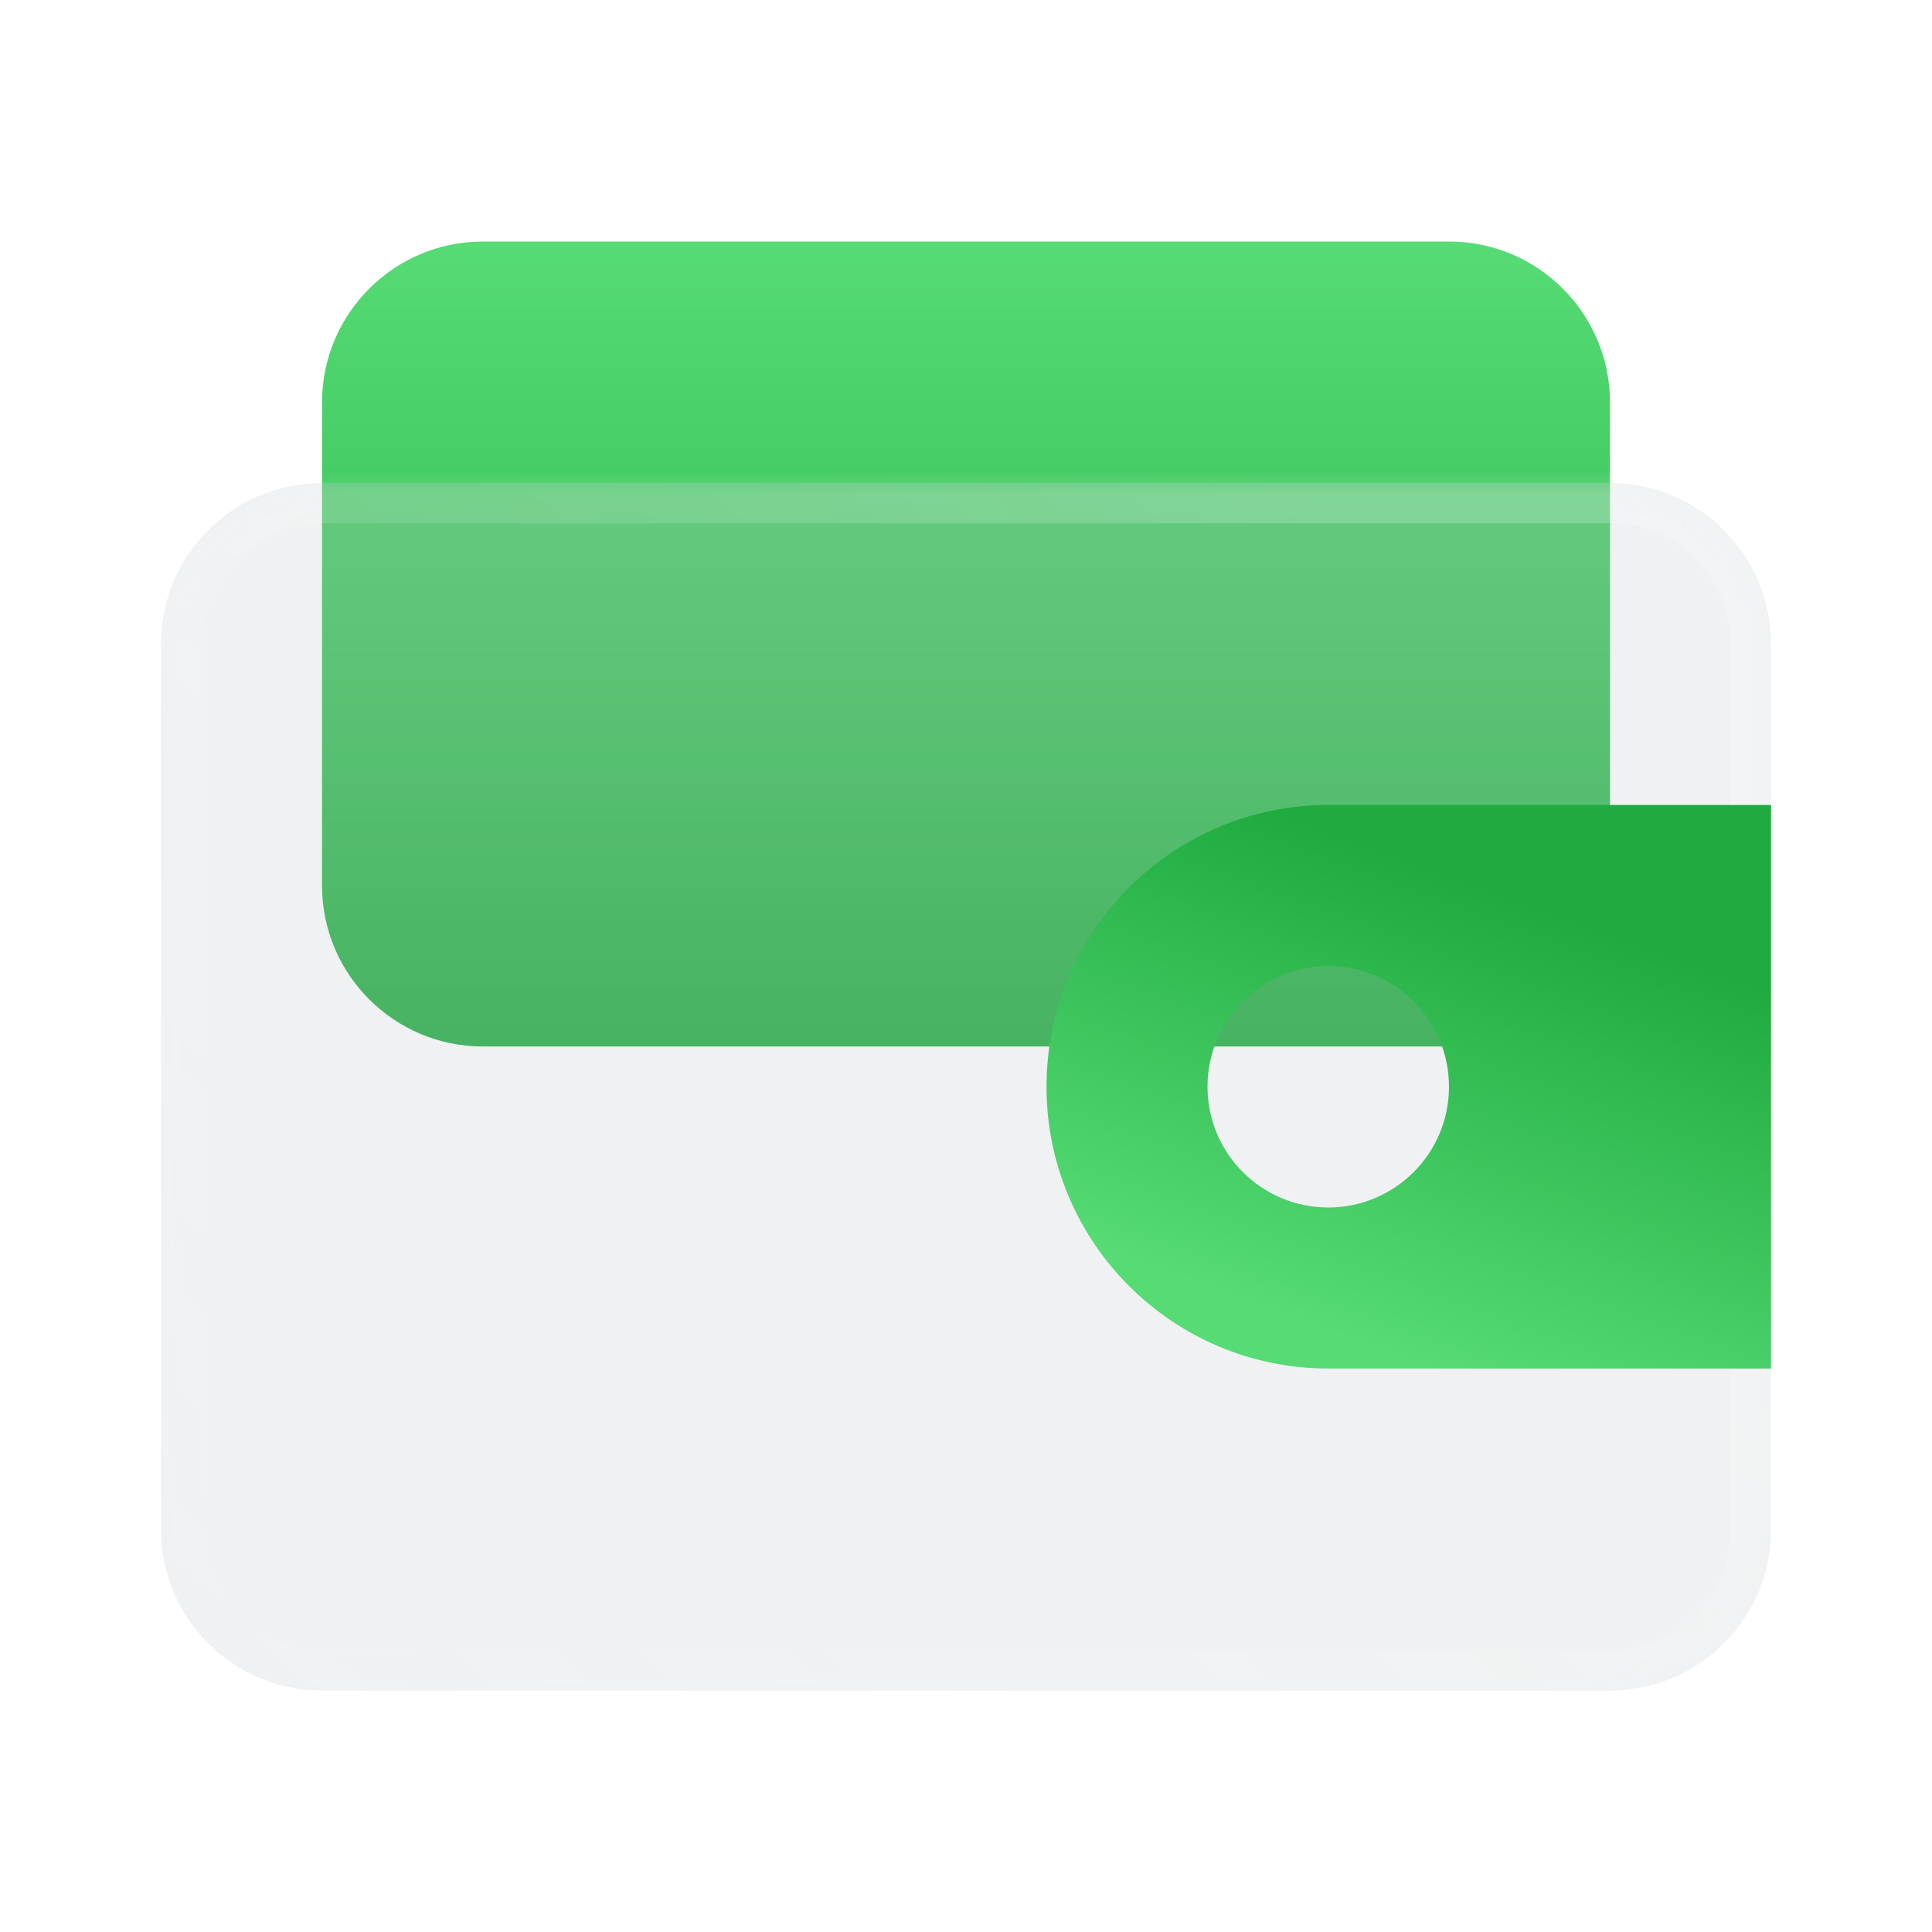 <svg width="80" height="80" viewBox="0 0 80 80" fill="none" xmlns="http://www.w3.org/2000/svg">
<g clip-path="url(#clip0_629_513)">
<path d="M13.334 16.667C13.334 12.985 16.318 10 20 10H60C63.682 10 66.667 12.985 66.667 16.667V36.667C66.667 40.349 63.682 43.333 60 43.333H20C16.318 43.333 13.334 40.349 13.334 36.667V16.667Z" fill="url(#paint0_linear_629_513)"/>
<g filter="url(#filter0_b_629_513)">
<mask id="path-2-inside-1_629_513" fill="white">
<path d="M6.667 26.667C6.667 22.985 9.651 20 13.333 20H66.666C70.348 20 73.333 22.985 73.333 26.667V63.333C73.333 67.015 70.348 70 66.666 70H13.333C9.651 70 6.667 67.015 6.667 63.333V26.667Z"/>
</mask>
<path d="M6.667 26.667C6.667 22.985 9.651 20 13.333 20H66.666C70.348 20 73.333 22.985 73.333 26.667V63.333C73.333 67.015 70.348 70 66.666 70H13.333C9.651 70 6.667 67.015 6.667 63.333V26.667Z" fill="#C2C9CF" fill-opacity="0.25"/>
<path d="M13.333 21.667H66.666V18.333H13.333V21.667ZM71.666 26.667V63.333H75V26.667H71.666ZM8.333 63.333V26.667H5V63.333H8.333ZM66.666 68.333H13.333V71.667H66.666V68.333ZM5 63.333C5 67.936 8.731 71.667 13.333 71.667V68.333C10.572 68.333 8.333 66.095 8.333 63.333H5ZM71.666 63.333C71.666 66.095 69.428 68.333 66.666 68.333V71.667C71.269 71.667 75 67.936 75 63.333H71.666ZM66.666 21.667C69.428 21.667 71.666 23.905 71.666 26.667H75C75 22.064 71.269 18.333 66.666 18.333V21.667ZM13.333 18.333C8.731 18.333 5 22.064 5 26.667H8.333C8.333 23.905 10.572 21.667 13.333 21.667V18.333Z" fill="url(#paint1_linear_629_513)" mask="url(#path-2-inside-1_629_513)"/>
</g>
<path fill-rule="evenodd" clip-rule="evenodd" d="M55 33.333C48.557 33.333 43.334 38.557 43.334 45C43.334 51.443 48.557 56.667 55 56.667H73.334V33.333H55ZM55 50C57.761 50 60 47.761 60 45C60 42.239 57.761 40 55 40C52.239 40 50 42.239 50 45C50 47.761 52.239 50 55 50Z" fill="url(#paint2_linear_629_513)"/>
</g>
<defs>
<filter id="filter0_b_629_513" x="0.667" y="14" width="78.666" height="62" filterUnits="userSpaceOnUse" color-interpolation-filters="sRGB">
<feFlood flood-opacity="0" result="BackgroundImageFix"/>
<feGaussianBlur in="BackgroundImage" stdDeviation="3"/>
<feComposite in2="SourceAlpha" operator="in" result="effect1_backgroundBlur_629_513"/>
<feBlend mode="normal" in="SourceGraphic" in2="effect1_backgroundBlur_629_513" result="shape"/>
</filter>
<linearGradient id="paint0_linear_629_513" x1="40" y1="10" x2="40" y2="43.333" gradientUnits="userSpaceOnUse">
<stop stop-color="#56DB75"/>
<stop offset="1" stop-color="#1FAB3F"/>
</linearGradient>
<linearGradient id="paint1_linear_629_513" x1="54.815" y1="20" x2="8.554" y2="68.259" gradientUnits="userSpaceOnUse">
<stop stop-color="white" stop-opacity="0.2"/>
<stop offset="1" stop-color="white" stop-opacity="0"/>
</linearGradient>
<linearGradient id="paint2_linear_629_513" x1="50" y1="53.333" x2="56.667" y2="35" gradientUnits="userSpaceOnUse">
<stop stop-color="#56DB75"/>
<stop offset="1" stop-color="#1FAB3F"/>
</linearGradient>
<clipPath id="clip0_629_513">
<rect width="80" height="80" fill="white"/>
</clipPath>
</defs>
</svg>
